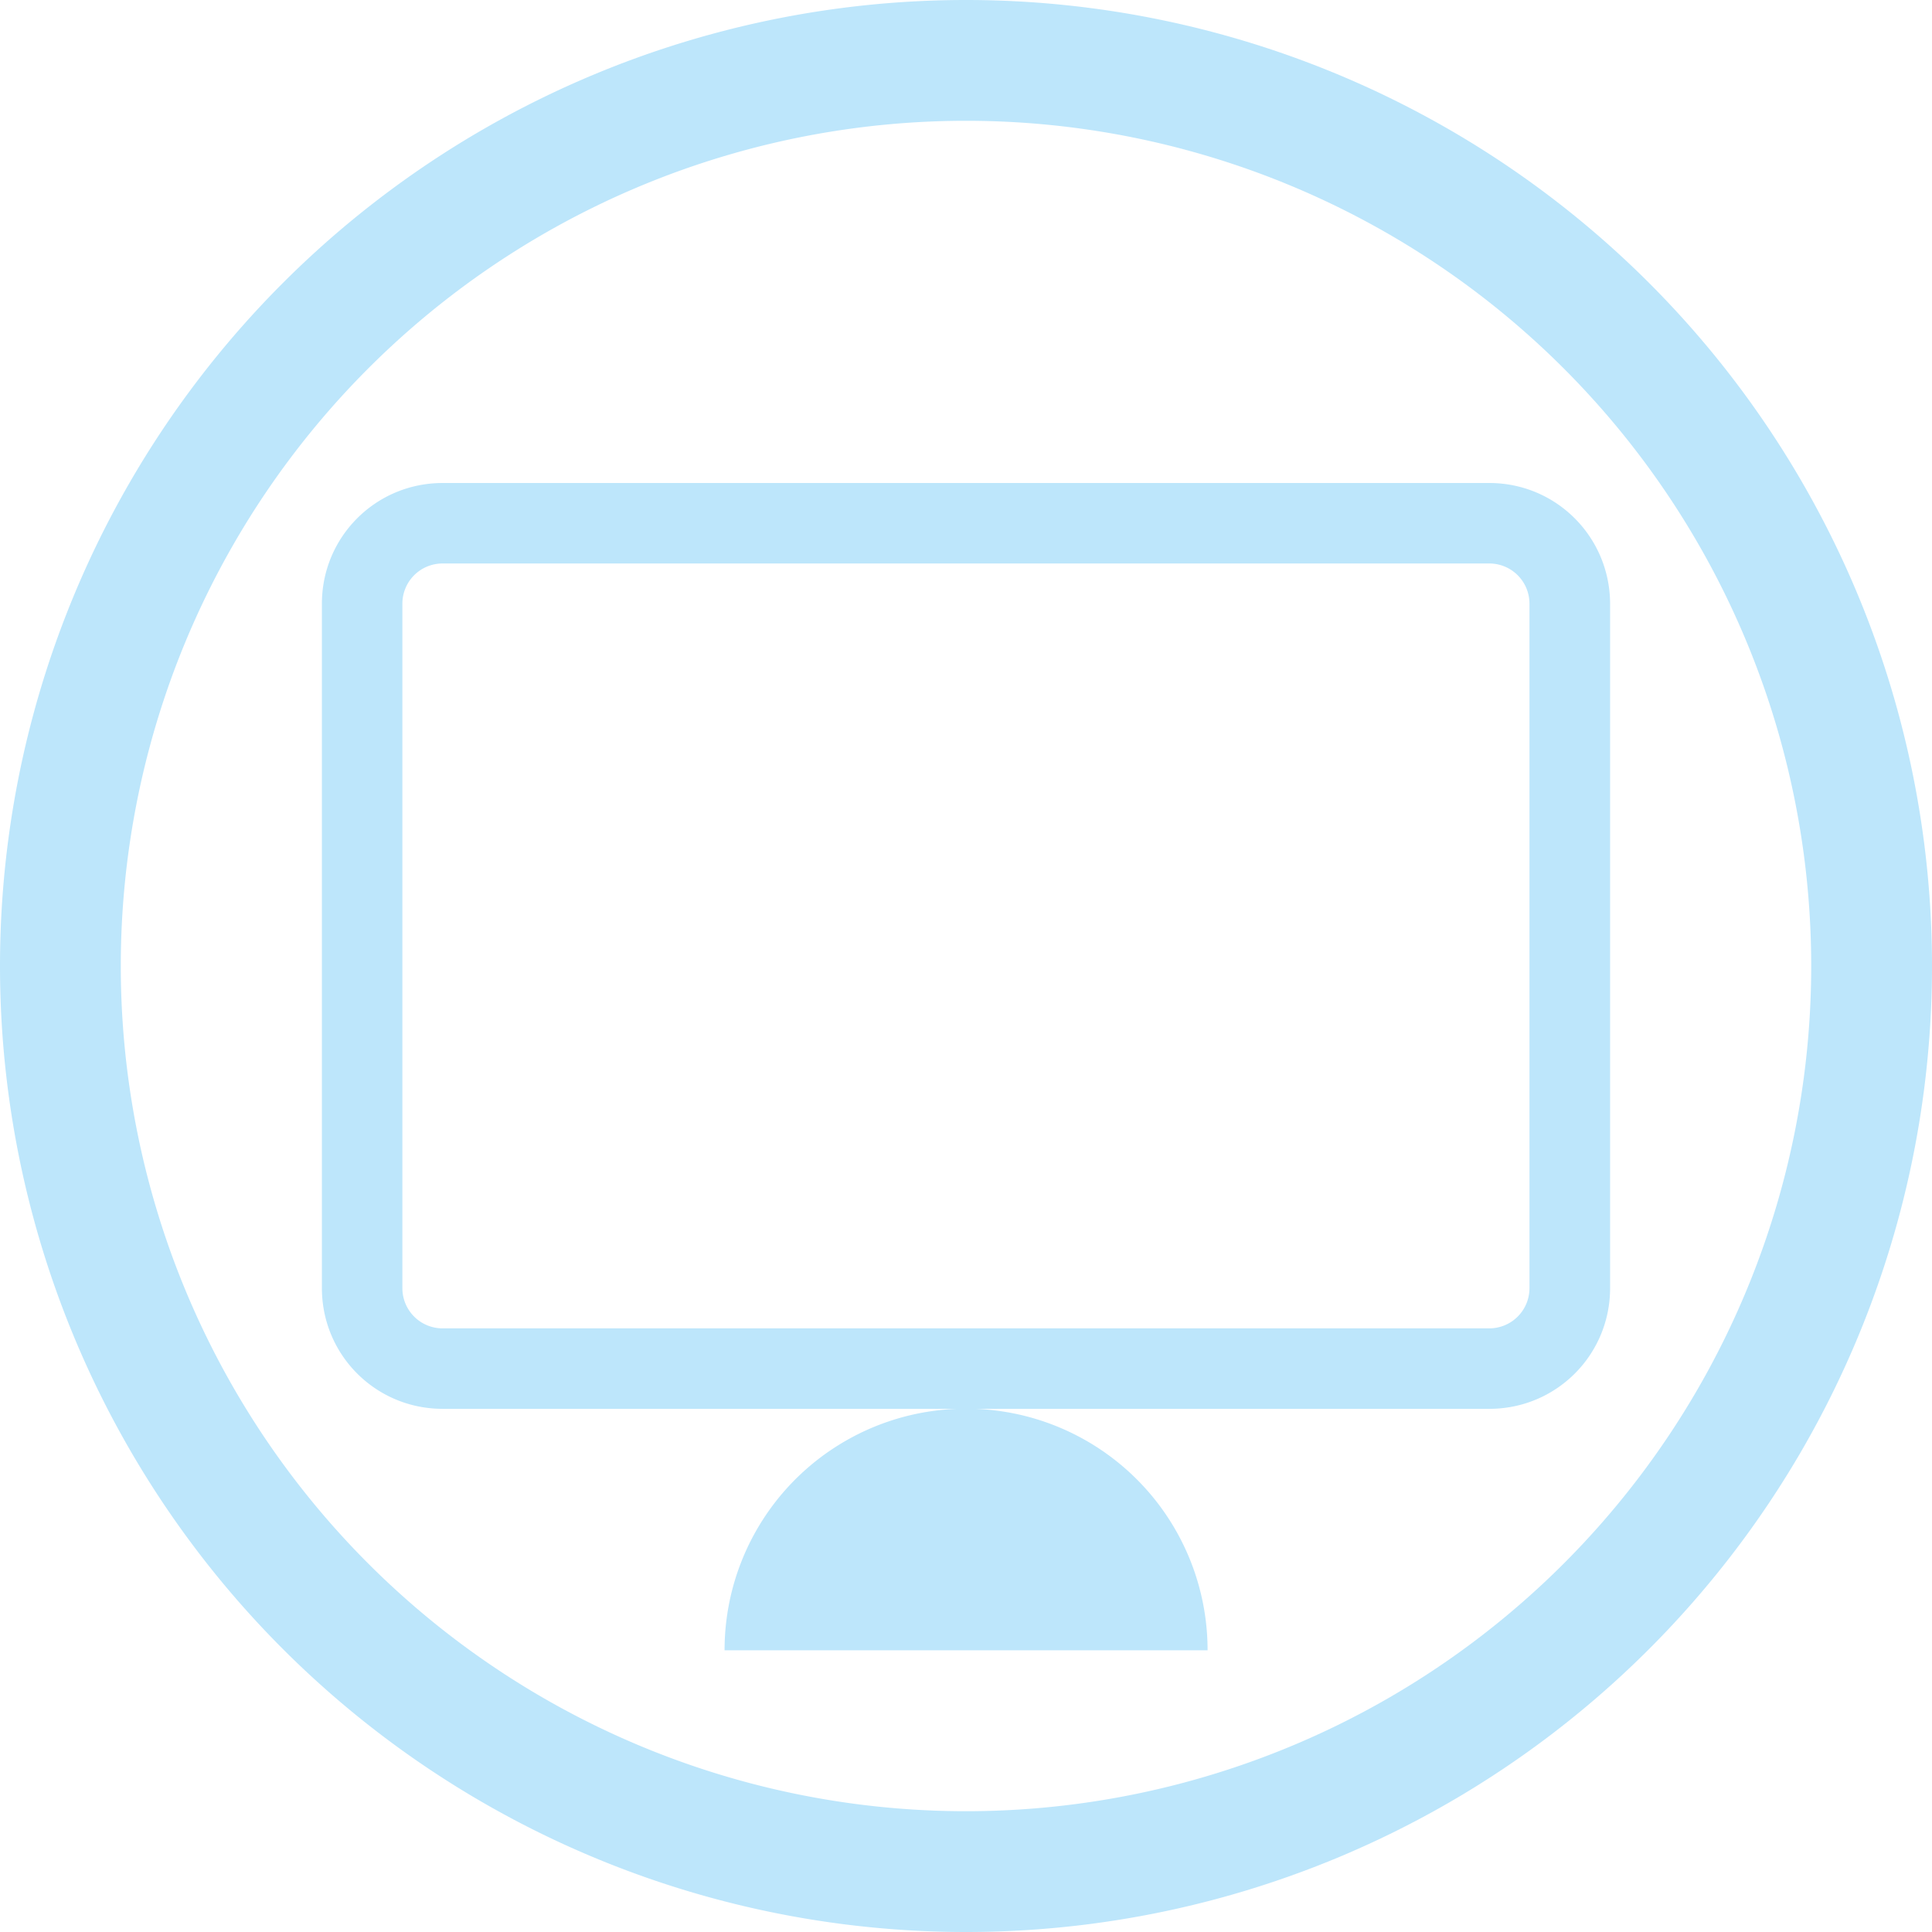 <?xml version="1.0" encoding="UTF-8" standalone="no"?>
<svg
   width="48"
   height="48"
   viewBox="0 0 12.7 12.7"
   version="1.1"
   id="svg4"
   sodipodi:docname="tvtime.svg"
   inkscape:version="0.92.5 (2060ec1f9f, 2020-04-08)"
   xmlns:inkscape="http://www.inkscape.org/namespaces/inkscape"
   xmlns:sodipodi="http://sodipodi.sourceforge.net/DTD/sodipodi-0.dtd"
   xmlns="http://www.w3.org/2000/svg"
   xmlns:svg="http://www.w3.org/2000/svg">
  <sodipodi:namedview
     id="namedview1"
     pagecolor="#505050"
     bordercolor="#eeeeee"
     borderopacity="1"
     inkscape:showpageshadow="0"
     inkscape:pageopacity="0"
     inkscape:pagecheckerboard="0"
     inkscape:deskcolor="#d1d1d1" />
  <defs
     id="defs8">
    <style
       id="current-color-scheme"
       type="text/css">&#10;      .ColorScheme-Highlight {&#10;        color:#1e3f5a;&#10;      }&#10;  </style>
  </defs>
  <path
     class="ColorScheme-Highlight"
     style="fill:#bde6fb;fill-opacity:1;stroke-width:0.265"
     d="M 6.35,0 A 6.35,6.35 0 0 0 0,6.35 6.35,6.35 0 0 0 6.35,12.7 6.35,6.35 0 0 0 12.7,6.35 6.35,6.35 0 0 0 6.35,0 Z m 0,0.794 A 5.556,5.556 0 0 1 11.906,6.35 5.556,5.556 0 0 1 6.35,11.906 5.556,5.556 0 0 1 0.794,6.35 5.556,5.556 0 0 1 6.35,0.794 Z M 2.91,3.175 c -0.44,0 -0.794,0.354 -0.794,0.794 v 4.498 c 0,0.44 0.354,0.794 0.794,0.794 h 3.44 3.44 c 0.44,0 0.794,-0.354 0.794,-0.794 V 3.969 C 10.583,3.529 10.229,3.175 9.79,3.175 Z m 3.44,6.085 a 1.587,1.587 0 0 0 -1.587,1.588 h 3.175 a 1.587,1.587 0 0 0 -1.587,-1.588 z m -3.44,-5.556 h 6.879 c 0.147,0 0.265,0.118 0.265,0.265 v 4.498 c 0,0.147 -0.118,0.265 -0.265,0.265 H 2.91 c -0.147,0 -0.265,-0.118 -0.265,-0.265 V 3.969 c 0,-0.147 0.118,-0.265 0.265,-0.265 z"
     id="rect824" />
</svg>
